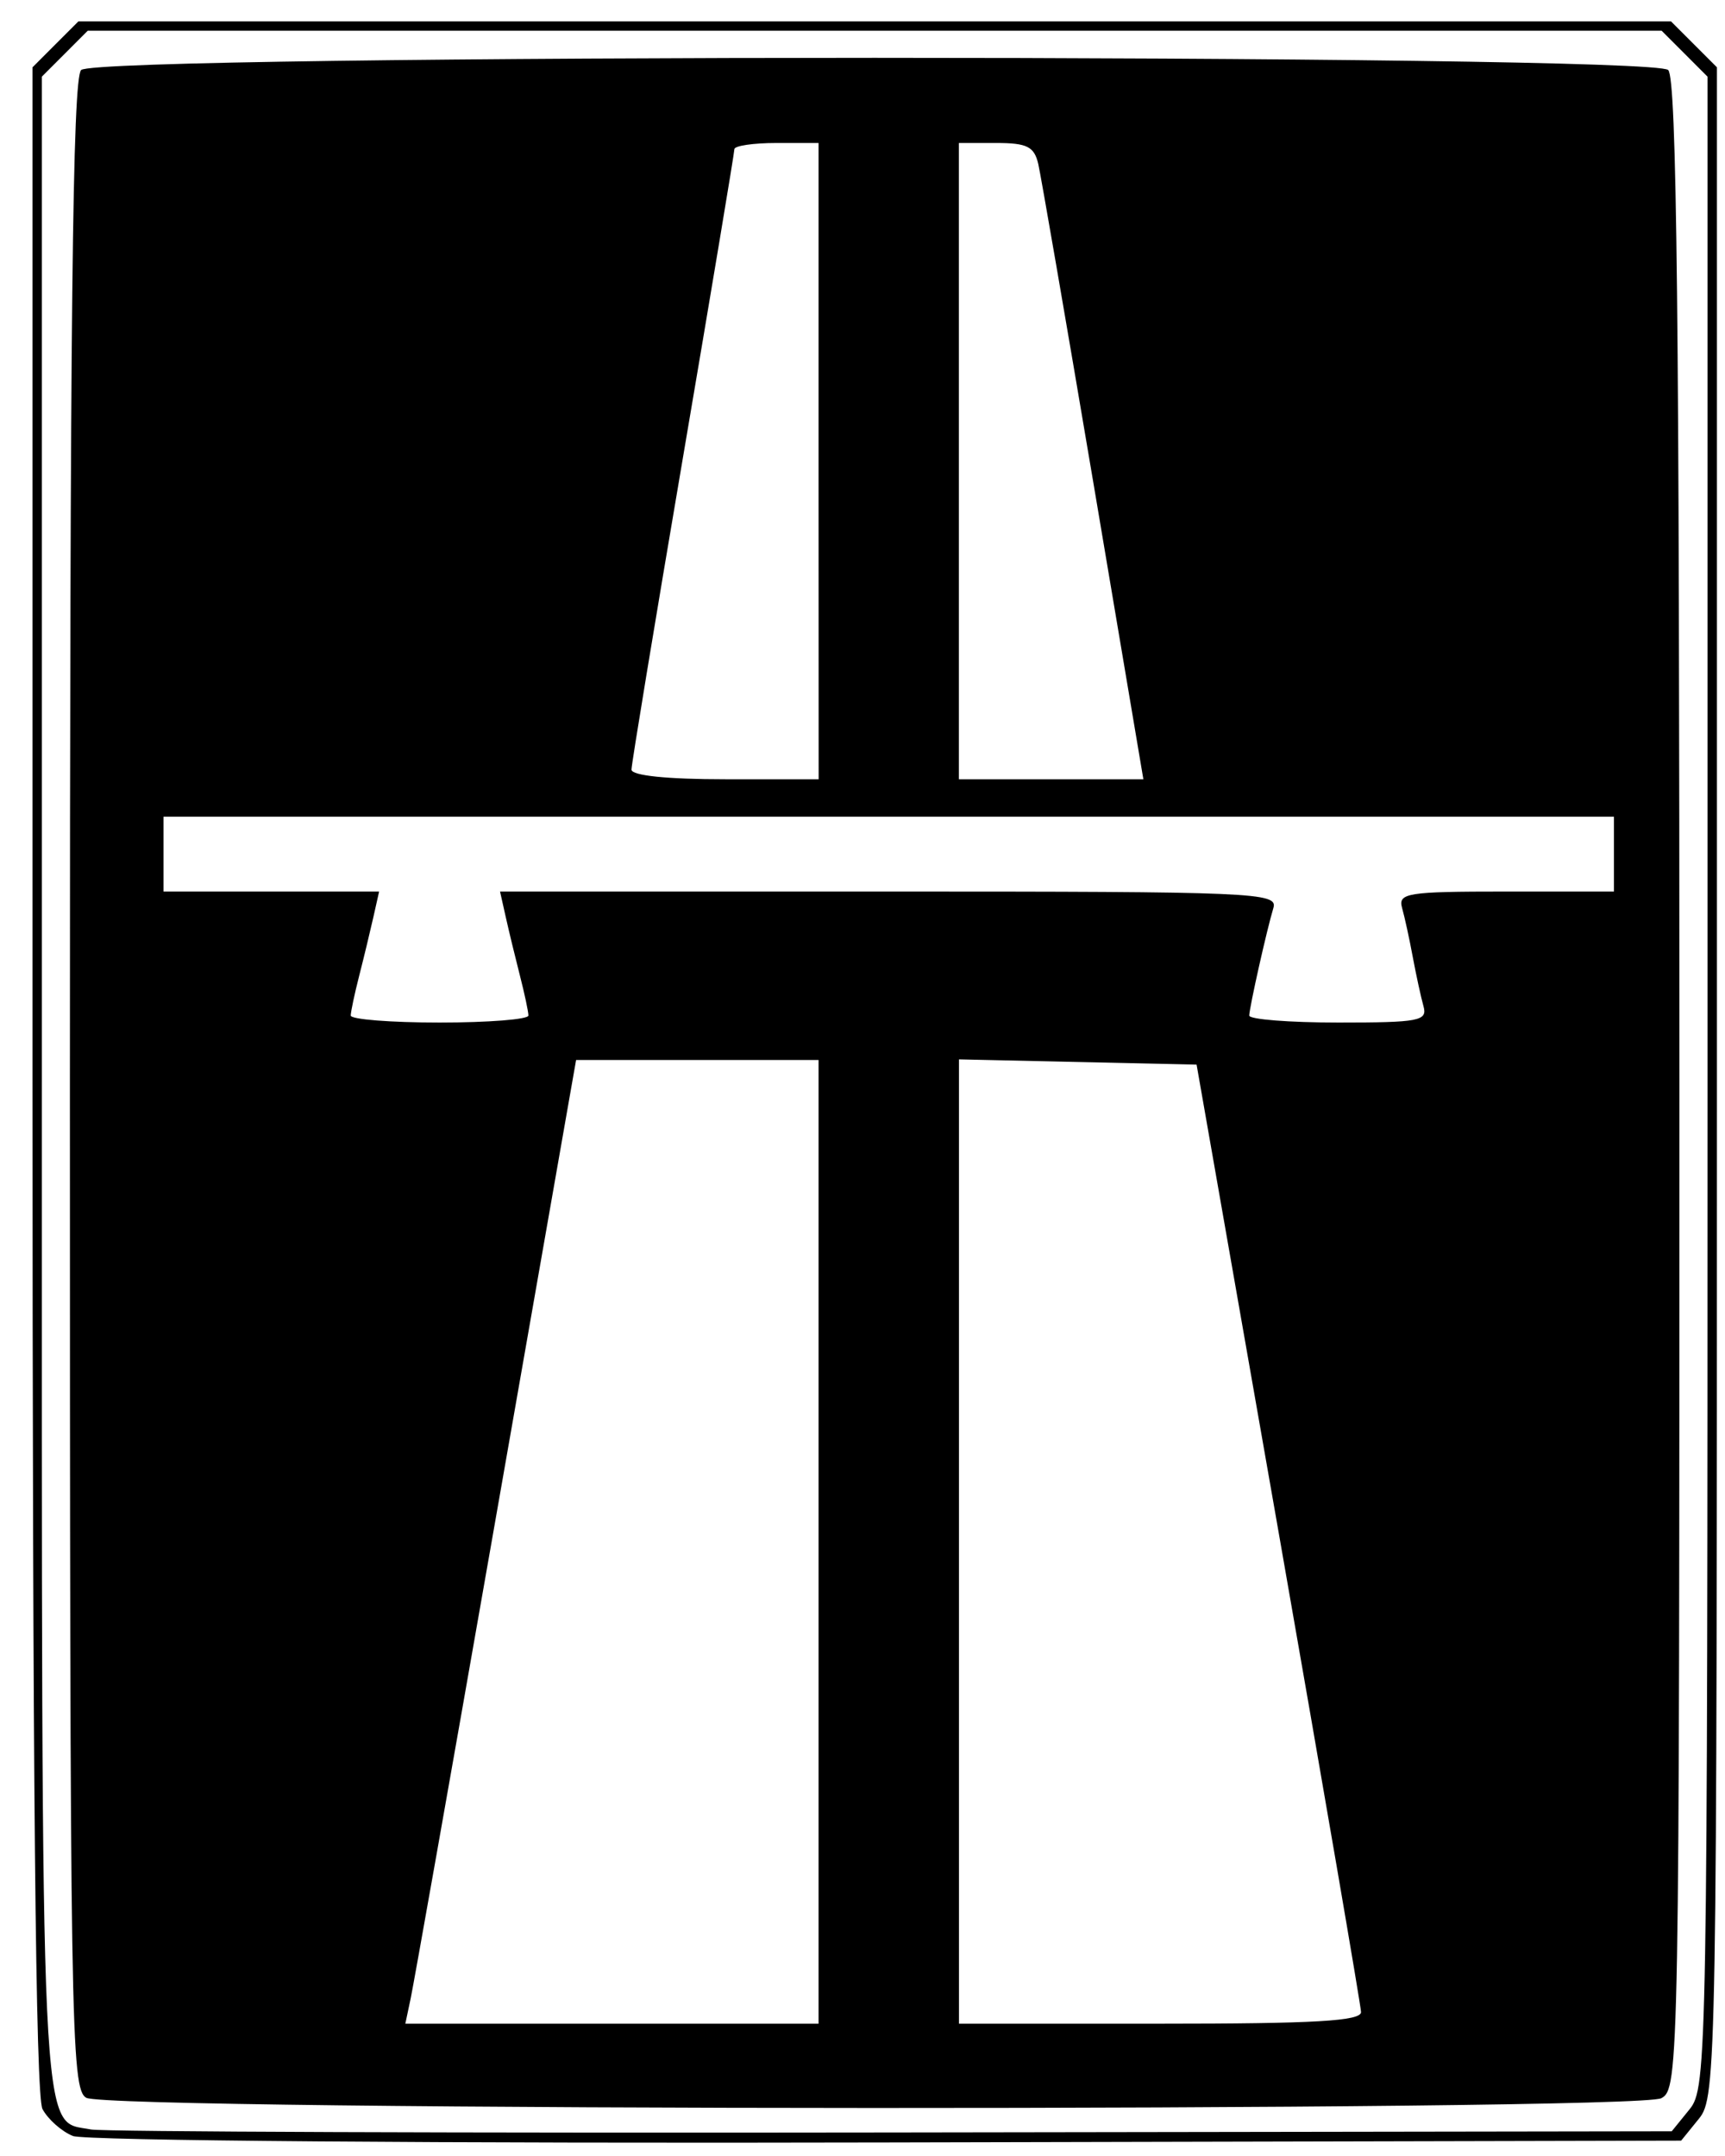 <?xml version="1.0" encoding="UTF-8" standalone="no"?>
<svg
   xmlns:dc="http://purl.org/dc/elements/1.1/"
   xmlns:cc="http://creativecommons.org/ns#"
   xmlns:rdf="http://www.w3.org/1999/02/22-rdf-syntax-ns#"
   xmlns:svg="http://www.w3.org/2000/svg"
   xmlns="http://www.w3.org/2000/svg"
   xmlns:sodipodi="http://sodipodi.sourceforge.net/DTD/sodipodi-0.dtd"
   xmlns:inkscape="http://www.inkscape.org/namespaces/inkscape"
   width="40mm"
   height="50mm"
   viewBox="0 0 40 50"
   version="1.1"
   id="svg8"
   inkscape:version="1.0.2 (1.0.2+r75+1)"
   sodipodi:docname="autostrada.svg">
  <defs
     id="defs2" />
  <sodipodi:namedview
     id="base"
     pagecolor="#ffffff"
     bordercolor="#666666"
     borderopacity="1.0"
     inkscape:pageopacity="0.0"
     inkscape:pageshadow="2"
     inkscape:zoom="2.5965685"
     inkscape:cx="43.370983"
     inkscape:cy="93.645552"
     inkscape:document-units="mm"
     inkscape:current-layer="layer1"
     inkscape:document-rotation="0"
     showgrid="false"
     inkscape:window-width="1848"
     inkscape:window-height="1016"
     inkscape:window-x="72"
     inkscape:window-y="27"
     inkscape:window-maximized="1" />
  <g
     inkscape:label="Layer 1"
     inkscape:groupmode="layer"
     id="layer1">
    <path
       style="fill:#000000;stroke-width:0.217"
       d="m 1.69,49.536 c -0.261,-0.106 -0.578,-0.387 -0.705,-0.625 -0.159,-0.298 -0.231,-7.707 -0.231,-23.891 V 1.561 L 1.286,1.028 1.819,0.495 H 20.283 38.747 l 0.533,0.533 0.533,0.533 V 25.09 c 0,22.843 -0.012,23.545 -0.415,24.042 l -0.415,0.512 -18.409,0.042 C 10.222,49.711 1.956,49.645 1.69,49.536 Z M 39.18,48.915 c 0.403,-0.497 0.415,-1.196 0.415,-23.825 V 1.778 L 39.063,1.245 38.53,0.712 H 20.283 2.035 L 1.503,1.245 0.97,1.778 V 25.066 c 0,25.253 -0.055,24.083 1.141,24.319 0.267,0.053 8.624,0.084 18.57,0.069 l 18.084,-0.027 z M 2.001,48.651 c -0.358,-0.208 -0.38,-1.558 -0.38,-23.494 0,-17.812 0.061,-23.334 0.26,-23.533 0.377,-0.377 36.425,-0.377 36.802,0 0.199,0.199 0.26,5.722 0.26,23.536 0,22.79 -0.009,23.28 -0.42,23.5 -0.576,0.308 -35.994,0.299 -36.523,-0.01 z M 18.981,35.757 V 24.582 h -2.811 -2.811 l -0.124,0.705 c -0.068,0.388 -0.903,5.148 -1.854,10.578 -0.952,5.43 -1.787,10.142 -1.856,10.47 l -0.126,0.597 h 4.791 4.791 z m 12.579,10.904 c -0.004,-0.149 -0.864,-5.154 -1.91,-11.121 l -1.903,-10.85 -2.755,-0.061 -2.755,-0.061 v 11.182 11.182 h 4.665 c 3.591,0 4.664,-0.062 4.658,-0.271 z M 12.253,23.551 c -6.72e-4,-0.09 -0.089,-0.505 -0.196,-0.922 -0.107,-0.418 -0.255,-1.028 -0.328,-1.356 l -0.134,-0.597 h 9.024 c 8.493,0 9.017,0.022 8.909,0.38 -0.152,0.503 -0.553,2.289 -0.56,2.495 -0.003,0.09 0.929,0.163 2.071,0.163 1.873,0 2.066,-0.037 1.969,-0.38 -0.059,-0.209 -0.17,-0.722 -0.248,-1.139 -0.077,-0.418 -0.189,-0.93 -0.248,-1.139 -0.097,-0.346 0.117,-0.38 2.403,-0.38 h 2.51 V 19.808 18.94 H 20.608 3.791 v 0.868 0.868 h 2.5 2.5 l -0.134,0.597 c -0.074,0.328 -0.221,0.938 -0.328,1.356 -0.107,0.418 -0.195,0.833 -0.196,0.922 -6.65e-4,0.09 0.926,0.163 2.06,0.163 1.134,0 2.061,-0.073 2.06,-0.163 z M 18.981,10.694 V 3.316 h -0.976 c -0.537,0 -0.976,0.065 -0.976,0.144 0,0.079 -0.537,3.299 -1.193,7.154 -0.656,3.855 -1.193,7.11 -1.193,7.234 0,0.139 0.825,0.224 2.17,0.224 h 2.17 z m 6.37,0.488 C 24.711,7.393 24.137,4.073 24.076,3.804 23.982,3.399 23.817,3.316 23.099,3.316 h -0.864 v 7.378 7.378 h 2.139 2.139 z"
       id="path26" />
  </g>
</svg>
